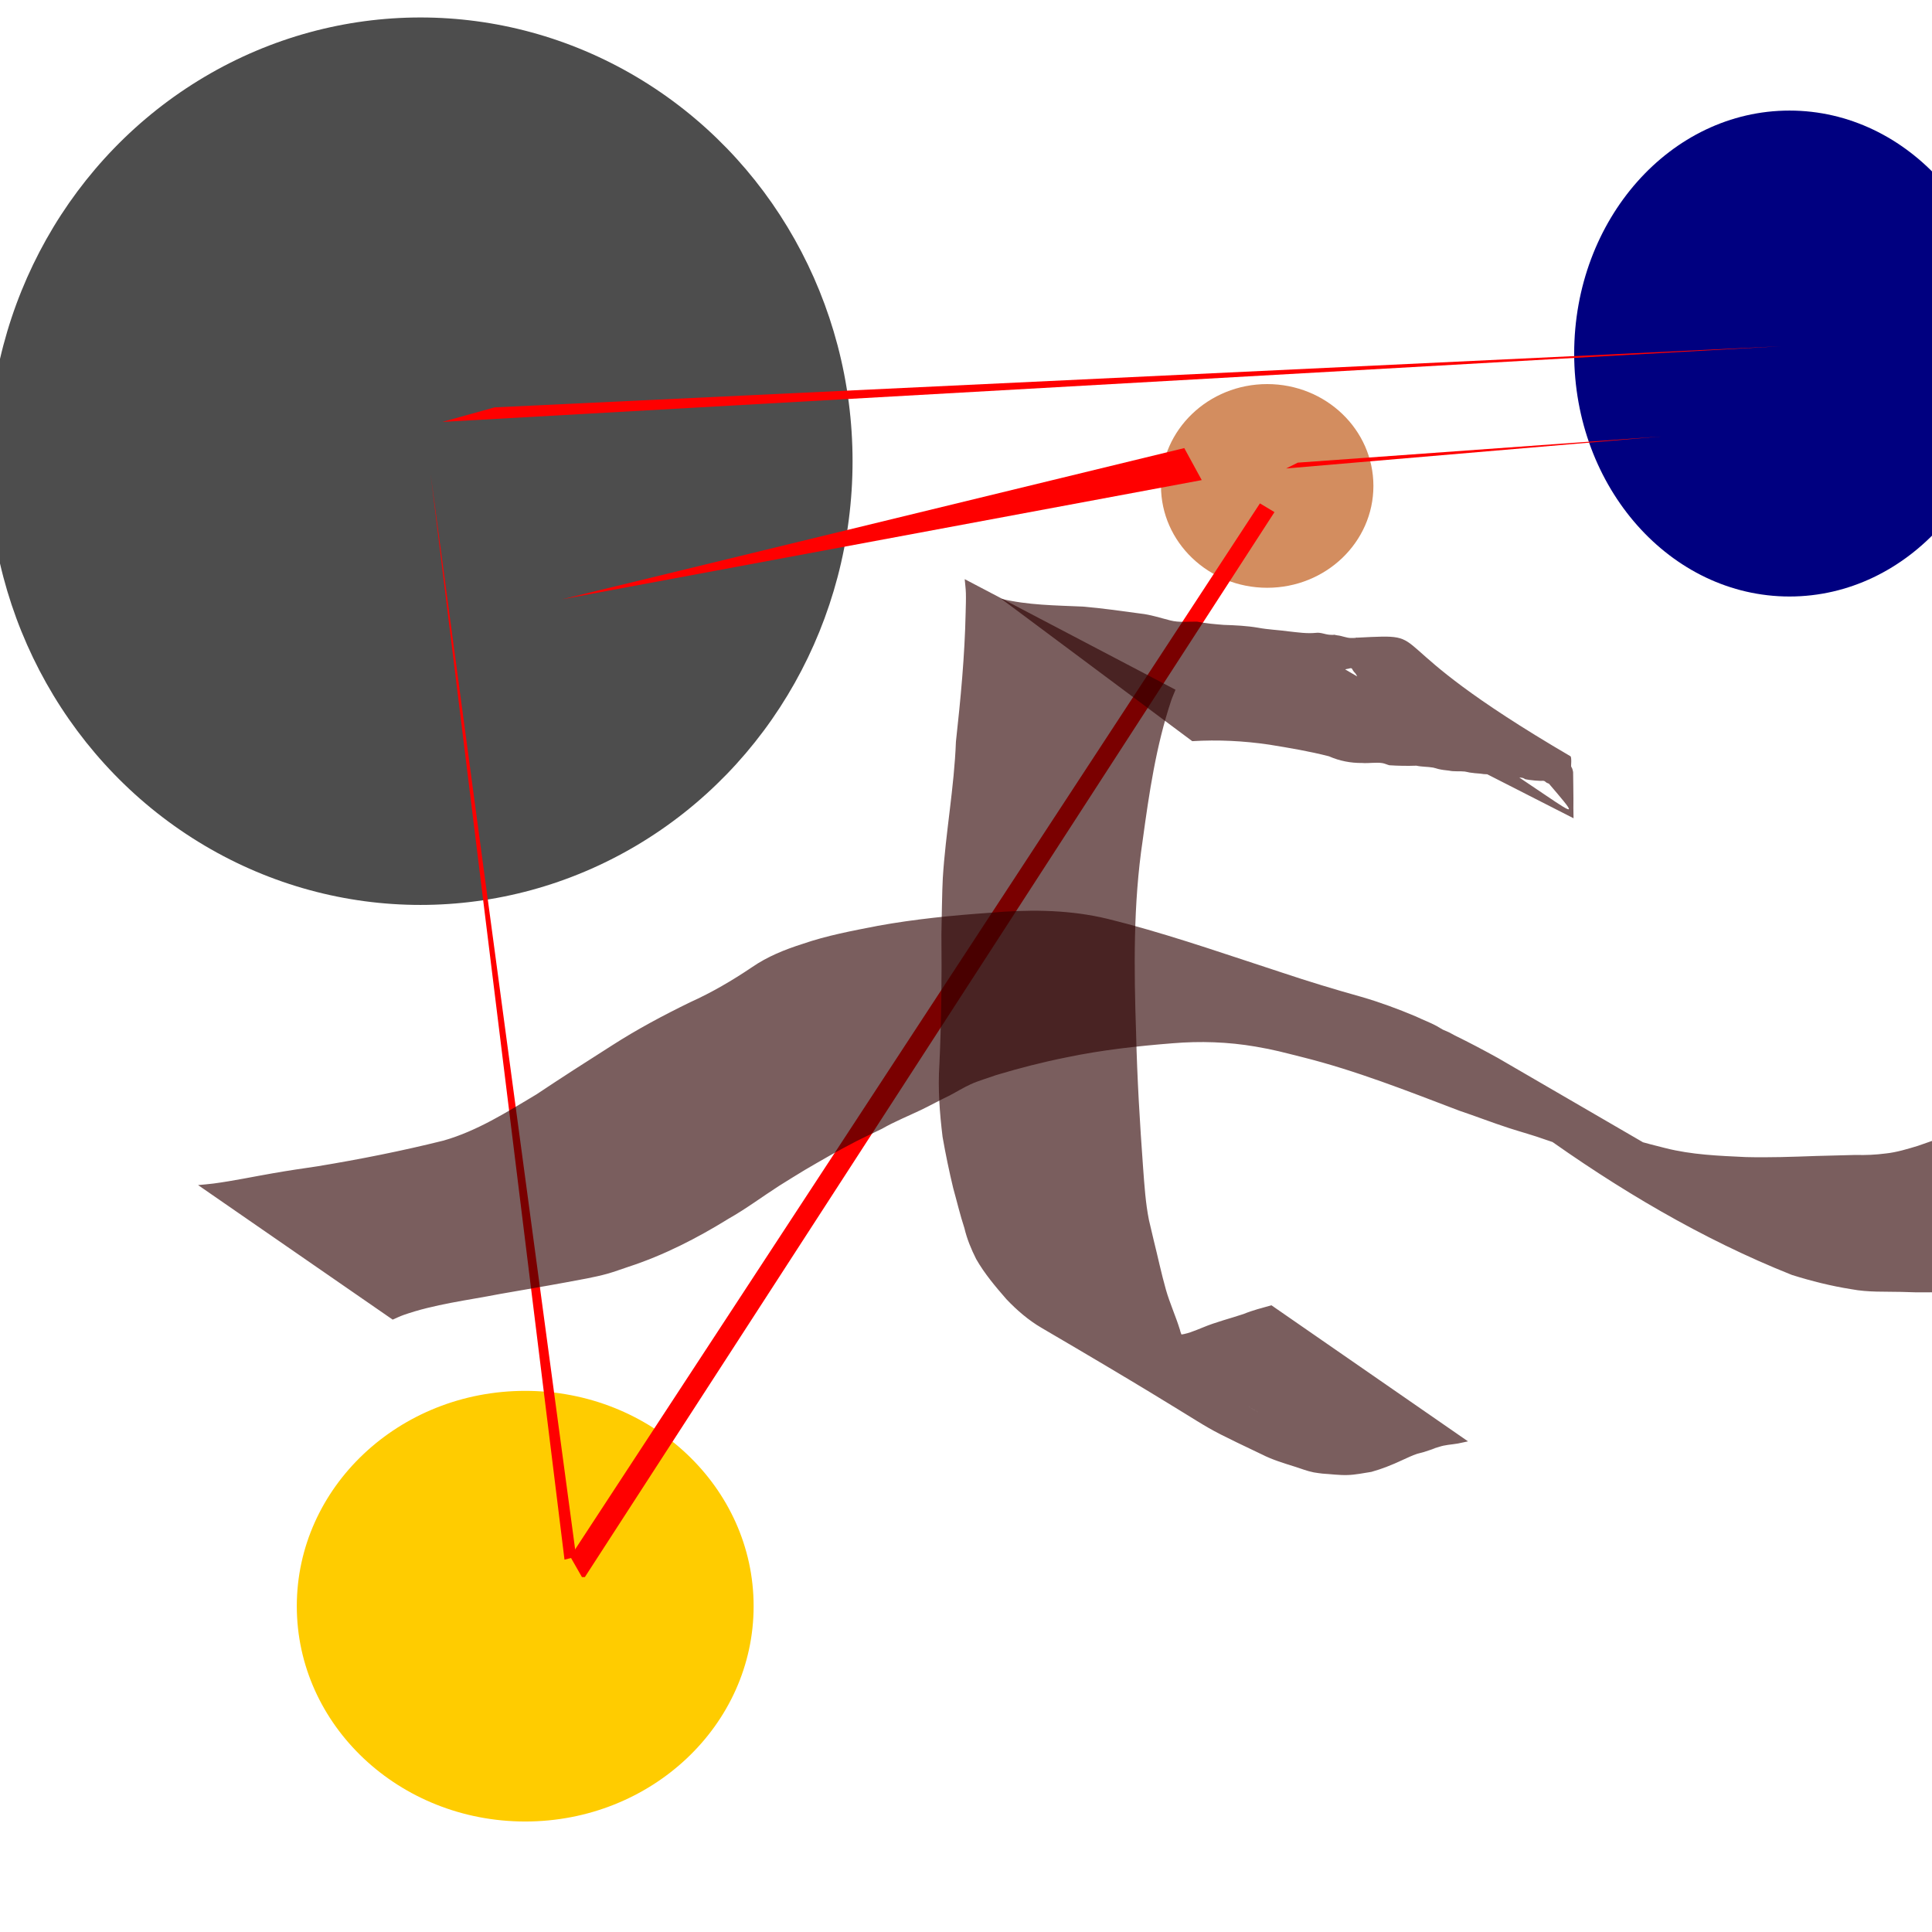 <!--
  - Copyright (c) 2024, MLC 'Strawmelonjuice' Bloeiman
  -
  - Licensed under the BSD 3-Clause License. See the LICENSE file for more info.
  -->

<svg xmlns="http://www.w3.org/2000/svg" id="svg1" width="120" height="120" version="1.1" viewBox="0 0 120 120"><g id="layer1"><ellipse style="fill:#fc0" id="path1" cx="32.622" cy="99.763" rx="14.187" ry="13.374"/><ellipse style="fill:navy" id="path2" cx="111.149" cy="21.959" rx="13.374" ry="15.091"/><ellipse style="fill:#4d4d4d" id="path3" cx="26.116" cy="28.646" rx="26.838" ry="27.561"/><ellipse style="fill:#d38d5f" id="path4" cx="78.708" cy="30.182" rx="6.597" ry="6.326"/><path style="fill:#000" id="path8" d="m 28.555,54.219 c 4.699,33.616 4.699,33.616 4.699,33.616"/><path style="fill:red" id="path12" d="m 26.748,29.459 9.037,67.232 -0.723,0.181"/><path style="fill:red" id="path13" d="m 35.423,96.691 42.833,-65.424 0.904,0.542 -42.833,66.147 h -0.181 z"/><path style="fill:red" id="path14" d="m 110.607,21.507 -83.136,4.699 3.253,-0.904 v 0 0"/><path style="fill:red" id="path15" d="m 80.606,28.736 22.591,-1.627 v 0 l -23.314,1.988 z"/><path style="fill:red" id="path16" d="m 74.642,29.82 -39.761,7.41 v 0 l 38.676,-9.398 v 0 0 z"/></g><g id="layer2" style="display:inline;fill:#2d0000;fill-opacity:.63"><path style="fill:#2d0000;fill-opacity:.63" id="path7" d="m 74.052,46.035 c 1.594,-0.097 3.198,-0.018 4.777,0.215 1.245,0.202 2.494,0.411 3.717,0.725 0.652,0.288 1.347,0.422 2.057,0.415 0.387,0.033 0.873,-0.054 1.252,0.007 0.151,0.024 0.291,0.095 0.439,0.134 0.558,0.038 1.122,0.046 1.681,0.027 0.34,0.077 0.697,0.058 1.038,0.118 0.11,0.019 0.214,0.063 0.322,0.088 0.272,0.062 0.39,0.068 0.667,0.101 0.32,0.071 0.653,0.021 0.975,0.056 0.101,0.011 0.199,0.045 0.299,0.061 0.246,0.04 0.418,0.049 0.666,0.069 0.571,0.113 1.208,-0.061 1.752,0.153 0.27,0.15 0.589,0.05 0.871,0.112 0.065,0.014 0.121,0.056 0.182,0.084 0.075,0.013 0.149,0.026 0.224,0.039 0.236,0.034 0.475,0.053 0.713,0.062 0.075,0.003 0.153,-0.015 0.225,0.006 0.057,0.017 0.094,0.074 0.145,0.103 0.049,0.027 0.102,0.044 0.154,0.066 3.271,3.838 0.413,0.455 -12.636,-7.085 -0.052,-0.03 0.114,-0.037 0.171,-0.054 0.287,-0.086 0.188,-0.006 0.359,0.197 0.31,0.288 0.313,0.749 0.334,1.145 0.03,0.389 0.016,0.78 0.008,1.169 0,0 13.292,6.776 13.292,6.776 v 0 c -0.007,-0.41 -0.018,-0.821 -0.008,-1.231 -0.011,-0.547 -0.003,-1.093 -0.019,-1.64 -0.017,-0.068 -0.027,-0.138 -0.05,-0.204 -0.019,-0.057 -0.067,-0.105 -0.075,-0.165 -0.002,-0.013 0.043,-0.564 -0.041,-0.613 -12.71,-7.43 -8.045,-7.628 -13.234,-7.365 -0.734,-0.049 0.47,0.019 -0.395,0.021 -0.282,7.58e-4 -0.562,-0.137 -0.841,-0.163 -0.577,-0.108 0.107,0.003 -0.487,-0.038 -0.284,-0.019 -0.556,-0.158 -0.847,-0.119 -0.561,0.057 -1.123,-0.028 -1.681,-0.089 -0.638,-0.089 -1.281,-0.11 -1.916,-0.229 -0.708,-0.121 -1.426,-0.153 -2.143,-0.177 -0.553,-0.046 -1.106,-0.087 -1.649,-0.202 -0.551,-0.009 -1.108,0.067 -1.654,-0.073 -0.622,-0.156 -1.236,-0.363 -1.876,-0.43 -1.184,-0.158 -2.367,-0.332 -3.559,-0.431 -1.697,-0.077 -3.414,-0.084 -5.074,-0.486 z"/><path style="fill:#2d0000;fill-opacity:.63" id="path6" d="m 59.92,35.973 c 0.024,0.29 0.065,0.579 0.073,0.87 0.011,0.403 -0.006,0.807 -0.015,1.211 -0.055,2.687 -0.311,5.349 -0.604,8.019 -0.106,2.838 -0.639,5.64 -0.815,8.471 -0.042,0.681 -0.073,2.791 -0.086,3.501 0.028,2.689 -8.45e-4,5.38 -0.125,8.066 -0.099,1.502 0.015,3.011 0.197,4.503 0.186,1.066 0.407,2.126 0.659,3.178 0.233,0.83 0.428,1.673 0.698,2.492 0.159,0.674 0.419,1.299 0.728,1.916 0.521,0.913 1.197,1.71 1.884,2.5 0.64,0.673 1.364,1.299 2.169,1.77 12.559,7.346 8.507,5.387 13.682,7.861 0.665,0.339 1.374,0.551 2.082,0.773 0.439,0.137 0.704,0.257 1.15,0.348 0.178,0.036 0.36,0.05 0.539,0.076 0.519,0.031 1.04,0.105 1.561,0.089 0.498,-0.015 0.989,-0.12 1.479,-0.196 0.659,-0.182 1.298,-0.439 1.917,-0.729 0.307,-0.134 0.608,-0.29 0.928,-0.393 0.135,-0.044 0.278,-0.065 0.413,-0.109 1.891,-0.616 -0.885,0.227 0.939,-0.319 0.378,-0.132 0.779,-0.143 1.168,-0.21 0.215,-0.037 0.425,-0.096 0.64,-0.136 0,0 -12.21,-8.452 -12.21,-8.452 v 0 c -0.582,0.164 -1.168,0.309 -1.728,0.541 -0.842,0.282 -1.709,0.493 -2.53,0.836 -0.512,0.204 -1.016,0.436 -1.577,0.466 -0.892,0.096 -1.792,-0.035 -2.659,-0.252 -1.159,-0.364 -2.314,-0.743 -3.367,-1.366 -4.542,-2.579 -0.799,-0.456 11,6.392 0.217,0.126 -0.437,-0.247 -0.652,-0.378 -0.268,-0.163 -0.753,-0.482 -1.018,-0.678 -0.139,-0.103 -0.272,-0.215 -0.407,-0.323 -0.395,-0.351 -0.754,-0.719 -1.107,-1.112 -0.024,-0.027 -0.54,-0.611 -0.582,-0.672 -0.072,-0.105 -0.12,-0.226 -0.18,-0.338 -0.186,-0.244 -0.312,-0.486 -0.466,-0.749 -0.16,-0.273 -0.346,-0.526 -0.411,-0.846 -0.258,-0.838 -0.627,-1.641 -0.869,-2.486 -0.291,-1.025 -0.507,-2.072 -0.767,-3.106 -0.022,-0.094 -0.276,-1.161 -0.289,-1.227 -0.212,-1.067 -0.281,-2.158 -0.362,-3.24 -0.203,-2.776 -0.369,-5.556 -0.435,-8.339 -0.134,-4.011 -0.185,-8.049 0.413,-12.029 0.395,-2.9 0.828,-5.833 1.755,-8.621 0.08,-0.24 0.186,-0.471 0.279,-0.706 z"/><path style="fill:#2d0000;fill-opacity:.63" id="path5" d="m 24.389,81.964 c 0.226,-0.096 0.447,-0.207 0.678,-0.288 1.911,-0.672 3.98,-0.912 5.96,-1.3 1.376,-0.245 2.755,-0.472 4.13,-0.727 0.8,-0.149 1.783,-0.315 2.569,-0.535 0.436,-0.122 0.86,-0.284 1.29,-0.425 2.204,-0.717 4.269,-1.777 6.235,-2.992 1.091,-0.616 2.095,-1.37 3.147,-2.046 0.526,-0.338 1.064,-0.655 1.595,-0.985 1.041,-0.607 2.086,-1.214 3.159,-1.763 0.537,-0.275 1.087,-0.524 1.628,-0.792 0.782,-0.449 1.619,-0.785 2.431,-1.173 0.596,-0.285 1.169,-0.61 1.766,-0.891 0.436,-0.229 0.86,-0.494 1.309,-0.699 0.505,-0.23 1.057,-0.379 1.577,-0.57 1.44,-0.433 2.899,-0.808 4.375,-1.103 2.173,-0.455 4.379,-0.699 6.589,-0.875 1.726,-0.145 3.452,-0.086 5.159,0.206 1.199,0.205 1.683,0.351 2.889,0.651 3.345,0.835 6.551,2.108 9.767,3.331 1.033,0.347 2.051,0.744 3.088,1.08 0.751,0.243 1.506,0.445 2.249,0.713 1.173,0.38 2.297,0.884 3.393,1.446 0.483,0.153 0.862,0.509 1.311,0.725 0.141,0.068 0.298,0.096 0.439,0.164 0.495,0.302 0.24,0.17 0.763,0.399 0.875,0.449 1.726,0.942 2.575,1.439 C 83.712,62.384 89.125,65.77 93.377,68.649 c 0.715,0.571 1.446,1.123 2.183,1.665 4.891,3.52 10.133,6.645 15.734,8.873 1.215,0.383 2.454,0.692 3.713,0.89 1.021,0.194 2.059,0.14 3.092,0.165 1.462,0.036 0.356,0.029 1.847,0.025 1.555,0.017 3.11,0.068 4.664,0.116 0.874,0.017 1.748,0.034 2.622,0.056 0.671,0.004 1.329,-0.165 1.988,-0.275 0.721,-0.203 1.428,-0.448 2.123,-0.728 0.129,-0.054 0.256,-0.114 0.388,-0.163 0.252,-0.093 0.514,-0.158 0.768,-0.248 0.39,-0.139 0.764,-0.305 1.159,-0.43 0.651,-0.201 1.259,-0.486 1.846,-0.831 0.415,-0.127 0.701,-0.449 1.046,-0.687 0.031,-0.022 0.456,-0.249 0.479,-0.262 0.256,-0.257 0.553,-0.466 0.835,-0.692 0,0 -12.562,-7.886 -12.562,-7.886 v 0 c -0.227,0.184 -0.443,0.388 -0.714,0.505 -0.497,0.307 -0.969,0.647 -1.5,0.898 -0.546,0.255 -1.109,0.472 -1.666,0.701 -0.757,0.308 -1.535,0.555 -2.304,0.831 -0.654,0.198 -1.315,0.401 -1.996,0.473 -0.621,0.081 -1.246,0.109 -1.872,0.091 -0.819,0.024 -1.638,0.044 -2.456,0.064 -1.45,0.053 -2.902,0.104 -4.354,0.068 -1.679,-0.079 -3.362,-0.141 -5,-0.557 -1.212,-0.303 -2.433,-0.609 -3.568,-1.143 -0.32,-0.144 -0.802,-0.356 -1.114,-0.515 -0.194,-0.099 -0.762,-0.42 -0.574,-0.311 20.494,11.897 15.245,8.823 10.972,6.351 -0.67,-0.476 -1.331,-0.966 -1.965,-1.488 -0.203,-0.194 -0.406,-0.381 -0.637,-0.543 -0.091,-0.064 -0.191,-0.116 -0.28,-0.183 -0.106,-0.079 -0.202,-0.168 -0.304,-0.252 -4.309,-2.503 -8.618,-5.007 -12.928,-7.51 -0.882,-0.487 -1.773,-0.96 -2.678,-1.401 -0.474,-0.257 -0.227,-0.136 -0.743,-0.361 -0.131,-0.067 -0.251,-0.154 -0.381,-0.224 -0.42,-0.227 -0.869,-0.389 -1.298,-0.597 -1.113,-0.469 -2.243,-0.887 -3.404,-1.222 -1.638,-0.458 -3.266,-0.952 -4.879,-1.492 -3.183,-1.036 -6.345,-2.142 -9.578,-3.017 -0.579,-0.145 -1.154,-0.311 -1.738,-0.434 -2.257,-0.476 -4.56,-0.477 -6.848,-0.275 -2.337,0.162 -4.669,0.392 -6.976,0.811 -1.577,0.308 -3.161,0.6 -4.683,1.127 -1.097,0.35 -2.167,0.78 -3.122,1.438 -1.227,0.828 -2.504,1.576 -3.856,2.185 -1.664,0.812 -3.298,1.683 -4.856,2.685 -1.574,0.999 -3.141,2.005 -4.691,3.04 -1.845,1.102 -3.671,2.265 -5.759,2.863 -2.591,0.646 -5.21,1.166 -7.845,1.6 -1.146,0.171 -1.646,0.238 -2.774,0.434 -1.221,0.212 -2.438,0.47 -3.667,0.634 -0.32,0.043 -0.643,0.065 -0.964,0.097 z"/></g></svg>